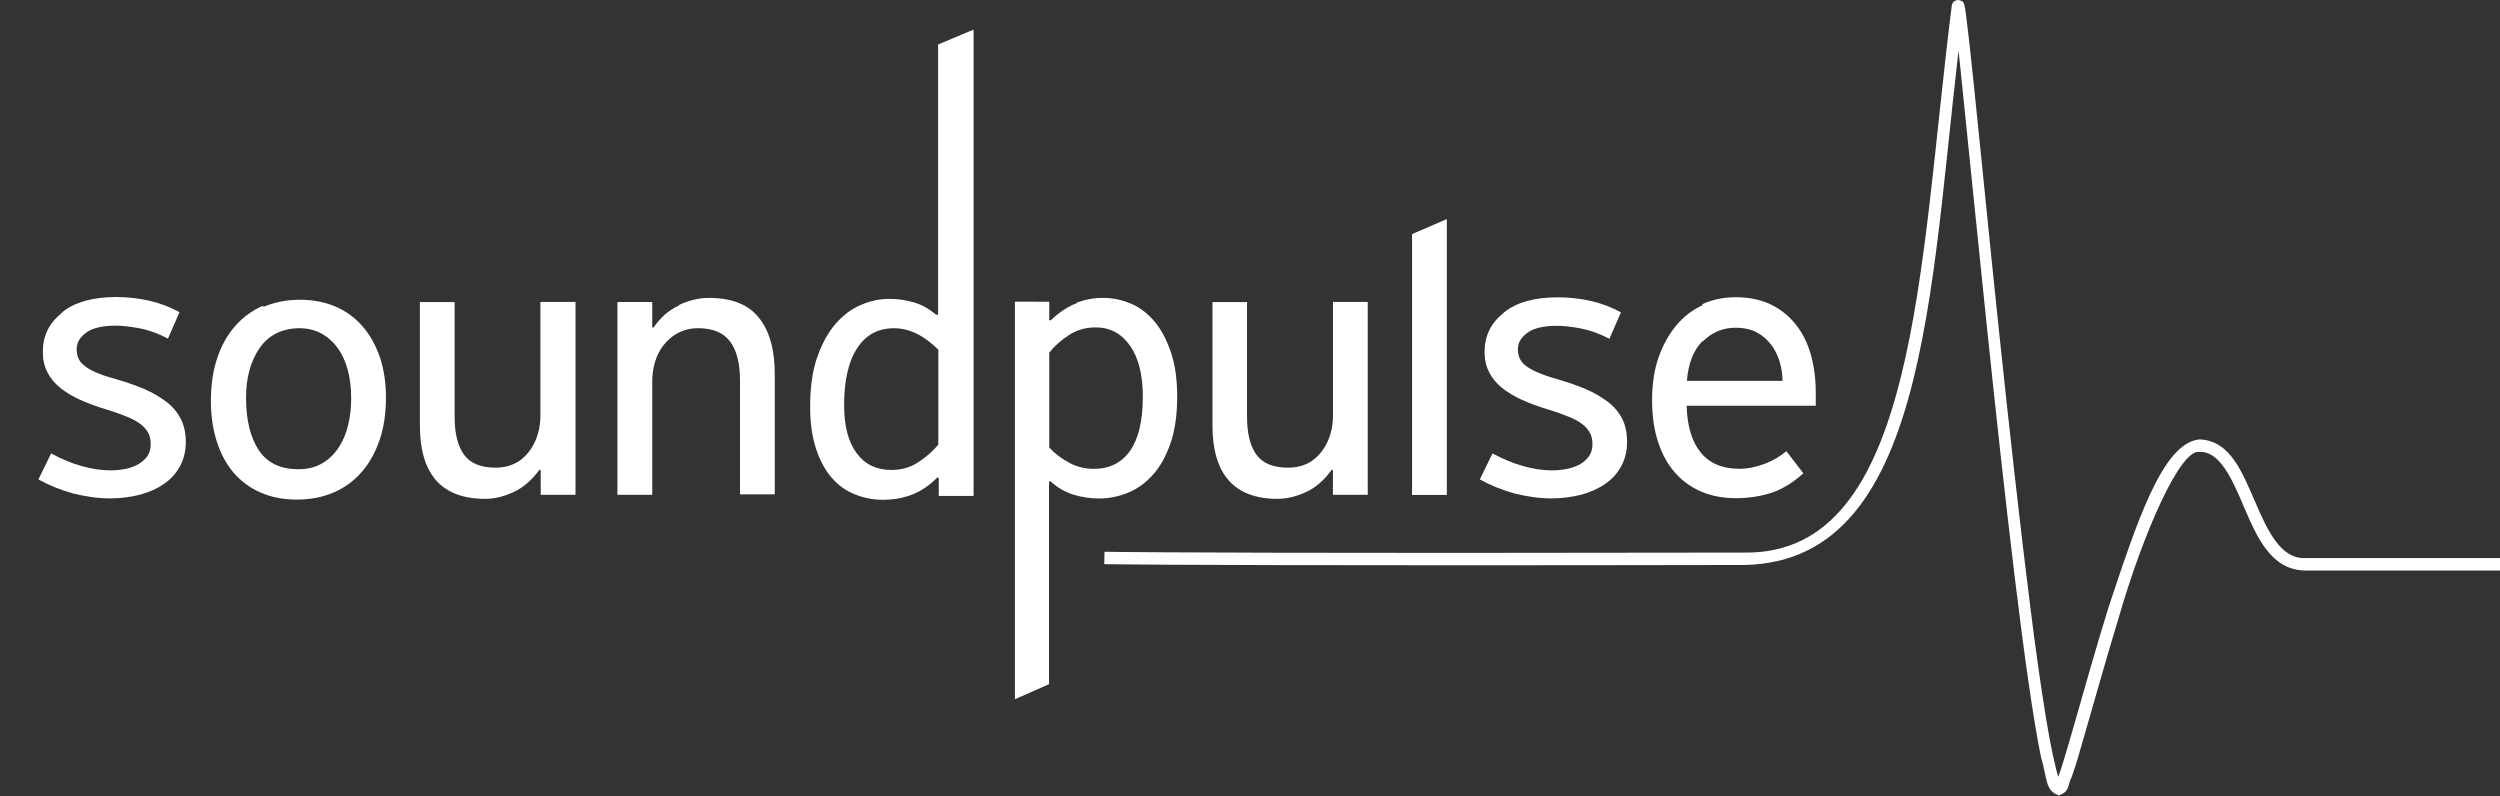 <svg xmlns="http://www.w3.org/2000/svg" xmlns:xlink="http://www.w3.org/1999/xlink" width="110.6" height="35.23" viewBox="0 0 110.6 35.23">
  <rect x="0" y="0" width="110.6" height="35.23" fill="#333333" stroke="none"/>
  <defs>
    <path id="a" d="M2.715 13.862c-.548.437-.82 1.005-.82 1.704 0 .338.066.638.2.9s.323.492.567.69c.246.198.54.376.884.533.343.15.726.3 1.146.42.29.09.56.18.804.28.245.09.454.19.63.31.174.11.31.25.402.4.092.15.14.33.14.56 0 .21-.054.38-.157.53-.1.14-.24.26-.41.36-.17.09-.36.16-.57.2-.21.04-.43.06-.65.06-.38 0-.8-.06-1.27-.19-.46-.13-.91-.32-1.35-.56l-.56 1.15c.47.26.98.47 1.53.62.56.14 1.1.22 1.64.22.47 0 .91-.06 1.31-.16.41-.11.77-.27 1.07-.48.31-.21.54-.47.71-.78.17-.31.26-.67.26-1.08 0-.4-.08-.74-.23-1.03-.15-.29-.36-.54-.64-.75s-.6-.4-.97-.56c-.38-.16-.79-.3-1.23-.43-.37-.1-.67-.2-.9-.3-.23-.1-.4-.2-.53-.31-.13-.11-.22-.22-.26-.34-.05-.115-.07-.244-.07-.384 0-.28.14-.52.42-.728.28-.208.72-.31 1.31-.31.28 0 .62.04 1.03.113.41.074.84.23 1.28.46l.51-1.17c-.43-.234-.88-.404-1.35-.51-.47-.104-.96-.16-1.46-.16-1.023.006-1.81.22-2.36.66"/>
  </defs>
  <use xlink:href="#a" overflow="visible" fill="#FFF"/>
  <defs>
    <path id="b" d="M11.445 19.91c-.372-.564-.56-1.337-.56-2.315 0-.874.196-1.6.587-2.177s.97-.878 1.74-.9c.384 0 .72.08 1.004.235.286.158.527.373.727.647.197.274.347.6.445.98.1.377.148.794.148 1.25 0 .418-.047.817-.14 1.196s-.235.71-.43.996c-.19.286-.433.514-.724.682-.293.17-.642.254-1.05.254-.79 0-1.373-.282-1.747-.847m.2-6.39c-.48.21-.895.51-1.24.9-.343.39-.608.86-.795 1.42-.187.56-.28 1.19-.28 1.89 0 .65.085 1.25.254 1.78.17.54.414 1 .734 1.38.32.38.717.68 1.19.89.47.21 1.01.32 1.616.32.594 0 1.137-.1 1.626-.31.49-.21.905-.51 1.25-.91.344-.39.608-.87.795-1.42.187-.55.28-1.18.28-1.88 0-.65-.09-1.24-.27-1.78-.182-.53-.44-.99-.77-1.37s-.73-.67-1.198-.87c-.466-.2-.99-.3-1.573-.3-.594 0-1.133.11-1.618.32"/>
  </defs>
  <use xlink:href="#b" overflow="visible" fill="#FFF"/>
  <defs>
    <path id="c" d="M23.908 13.364v5c0 .29-.035.56-.105.804-.127.454-.352.82-.673 1.102-.32.28-.726.42-1.214.42-.643 0-1.103-.19-1.383-.568-.28-.38-.42-.94-.42-1.688v-5.07h-1.537v5.455c0 2.16.96 3.25 2.885 3.25.41 0 .83-.1 1.26-.3.43-.2.81-.53 1.14-.98h.06v1.1h1.54v-8.53h-1.54z"/>
  </defs>
  <use xlink:href="#c" overflow="visible" fill="#FFF"/>
  <defs>
    <path id="d" d="M30.045 13.513c-.455.203-.834.533-1.137.986l-.053-.02v-1.12h-1.54v8.53h1.54v-5c0-.27.03-.52.088-.75.116-.47.347-.86.69-1.16s.76-.46 1.25-.46c.653 0 1.125.2 1.417.59.29.39.437.96.437 1.71v5.05h1.538v-5.31c0-1.09-.232-1.92-.7-2.5-.465-.59-1.205-.88-2.22-.88-.418 0-.856.1-1.31.31"/>
  </defs>
  <use xlink:href="#d" overflow="visible" fill="#FFF"/>
  <defs>
    <path id="e" d="M37.887 20.034c-.362-.496-.543-1.198-.543-2.107 0-1.096.192-1.938.577-2.526s.93-.88 1.63-.88c.68 0 1.33.32 1.96.95v4.2c-.24.29-.54.55-.89.78-.35.23-.74.34-1.19.34-.66 0-1.17-.25-1.53-.74m3.6-18.08v11.95h-.09c-.3-.25-.62-.44-.97-.54-.34-.1-.71-.16-1.09-.16-.43 0-.85.09-1.27.27-.42.18-.79.46-1.12.84s-.6.88-.81 1.48-.31 1.33-.31 2.18c0 .73.09 1.35.26 1.86.17.52.4.95.69 1.28.29.34.63.58 1.03.74s.81.24 1.26.24c.39 0 .79-.06 1.19-.2s.8-.39 1.19-.78h.07v.81h1.54V1.31l-1.54.646z"/>
  </defs>
  <use xlink:href="#e" overflow="visible" fill="#FFF"/>
  <defs>
    <path id="f" d="M47.303 20.47c-.345-.18-.64-.404-.884-.672V15.6c.23-.29.52-.55.87-.776.35-.227.74-.34 1.19-.34.63 0 1.13.268 1.51.803.38.537.57 1.295.57 2.273 0 1.05-.19 1.842-.56 2.378-.38.536-.91.804-1.61.804-.39 0-.75-.09-1.09-.27m.35-7.065c-.4.146-.78.4-1.16.76h-.07v-.82H44.9V30.93c.057-.02.16-.065.305-.13.146-.063.298-.13.454-.2.15-.07.31-.138.45-.2.14-.065.25-.11.3-.133V21.3h.07c.33.293.68.49 1.05.596.36.105.72.157 1.1.157.42 0 .83-.08 1.25-.245.41-.163.78-.425 1.11-.786s.59-.828.79-1.4c.2-.57.3-1.263.3-2.08 0-.745-.09-1.392-.27-1.94-.19-.547-.42-1.002-.72-1.363s-.65-.63-1.04-.8c-.4-.17-.81-.26-1.23-.26-.4-.01-.8.07-1.19.21"/>
  </defs>
  <use xlink:href="#f" overflow="visible" fill="#FFF"/>
  <defs>
    <path id="g" d="M58.972 13.364v5c0 .29-.034.56-.104.804-.13.454-.353.82-.674 1.102-.32.28-.725.42-1.215.42-.65 0-1.11-.19-1.39-.568-.28-.38-.42-.94-.42-1.688v-5.07h-1.53v5.455c0 2.16.96 3.25 2.88 3.25.4 0 .82-.1 1.26-.3.43-.2.81-.53 1.13-.98h.06v1.1h1.54v-8.53h-1.54z"/>
  </defs>
  <use xlink:href="#g" overflow="visible" fill="#FFF"/>
  <defs>
    <path id="h" d="M62.47 10.356v11.54h1.538V9.692z"/>
  </defs>
  <use xlink:href="#h" overflow="visible" fill="#FFF"/>
  <defs>
    <path id="i" d="M66.498 13.862c-.547.437-.82 1.005-.82 1.704 0 .338.066.638.2.9.134.263.323.492.567.69.246.198.54.376.883.533.345.15.727.3 1.146.42.292.09.56.18.804.28.246.09.455.19.63.31.176.11.31.25.402.4.094.15.14.33.14.56 0 .21-.053.38-.157.53-.104.14-.24.26-.41.36-.17.09-.362.16-.577.2-.216.04-.434.06-.656.06-.385 0-.807-.06-1.268-.19-.46-.13-.912-.32-1.354-.56l-.56 1.15c.466.26.977.47 1.53.62.554.14 1.1.22 1.634.22.467 0 .903-.06 1.313-.16.407-.11.764-.27 1.066-.48.31-.21.54-.47.71-.78.17-.31.26-.67.26-1.08 0-.4-.07-.74-.22-1.03-.15-.29-.36-.54-.64-.75s-.6-.4-.98-.56c-.38-.16-.79-.3-1.23-.43-.37-.1-.67-.21-.9-.31-.23-.1-.4-.2-.53-.3-.13-.11-.21-.22-.26-.338s-.07-.243-.07-.383c0-.28.14-.52.42-.724.28-.207.72-.31 1.32-.31.28 0 .63.04 1.03.114.41.078.84.23 1.28.46l.51-1.17c-.43-.233-.88-.403-1.35-.51-.47-.1-.95-.154-1.45-.154-1.03 0-1.813.22-2.362.66"/>
  </defs>
  <use xlink:href="#i" overflow="visible" fill="#FFF"/>
  <defs>
    <path id="j" d="M75.334 15.103c.402-.402.883-.604 1.443-.604.373 0 .69.07.952.21.26.14.47.33.64.56.17.23.29.48.37.76.08.28.12.55.12.82h-4.23c.06-.77.29-1.36.69-1.76m.01-1.59c-.46.21-.85.51-1.18.91-.33.4-.59.87-.78 1.42-.19.55-.28 1.18-.28 1.88s.09 1.32.27 1.86c.18.54.43.99.76 1.36s.72.64 1.17.83c.45.19.96.28 1.52.28.58 0 1.11-.09 1.6-.25.48-.17.94-.46 1.37-.85l-.75-.98c-.27.23-.59.42-.96.56-.38.14-.74.22-1.11.22-.76 0-1.33-.24-1.72-.72-.39-.48-.6-1.17-.62-2.07h5.71v-.61c0-.6-.08-1.15-.22-1.66-.15-.52-.37-.96-.67-1.33-.3-.38-.67-.67-1.1-.88-.44-.21-.96-.32-1.55-.32-.54 0-1.03.103-1.49.312"/>
  </defs>
  <use xlink:href="#j" overflow="visible" fill="#FFF"/>
  <path fill="#FFF" d="M48.867 24.41c.016 0 2.37.05 15.365.05 3.49 0 7.747-.004 12.93-.014 7.685.12 7.73-12.722 9.184-24.19.002-.016.003-.032.015-.067.02-.02.02-.16.27-.19.28.05.23.16.26.17.17.44.94 8.97 1.88 17.62.47 4.3.96 8.58 1.41 11.78.23 1.6.44 2.93.64 3.85.1.46.19.82.27 1.05.04.11.08.19.1.23l-.12.07v-.11c.12.01.12.03.12.03l-.12.07v-.11.18l-.16-.13c.01 0 .01-.05.16-.07v.19l-.16-.13c.25-.27 1.24-4.17 2.37-7.82 1.23-3.68 2.37-7.27 4.02-7.43 1.39.044 1.91 1.51 2.48 2.79.57 1.34 1.15 2.49 2.18 2.46h8.67v.55h-8.67c-1.5-.03-2.12-1.5-2.68-2.79-.56-1.34-1.11-2.5-1.97-2.454-.85-.17-2.51 3.61-3.6 7.4-.58 1.896-1.1 3.79-1.52 5.22-.2.715-.38 1.31-.53 1.735-.22.43-.07.653-.58.84-.62-.226-.5-.74-.79-1.71-.69-3.35-1.62-11.64-2.4-19.11-.39-3.735-.74-7.26-1.01-9.855-.13-1.3-.24-2.36-.33-3.1-.04-.37-.07-.656-.1-.85L86.38.4l-.01-.03.18-.052-.17.082-.01-.03.18-.052-.17.082.242-.118V.55c-.243-.04-.22-.144-.242-.15l.25-.117V.55.28l.255.088c-.014.008-.01.145-.256.18V.28l.25.088-.2-.068.2.027c0 .004 0 .012-.01.04L86.68.3l.207.027c-1.522 11.322-1.25 24.52-9.727 24.668-5.183.01-9.44.013-12.93.013-12.997 0-15.373-.05-15.378-.05l.012-.548z"/>
</svg>
